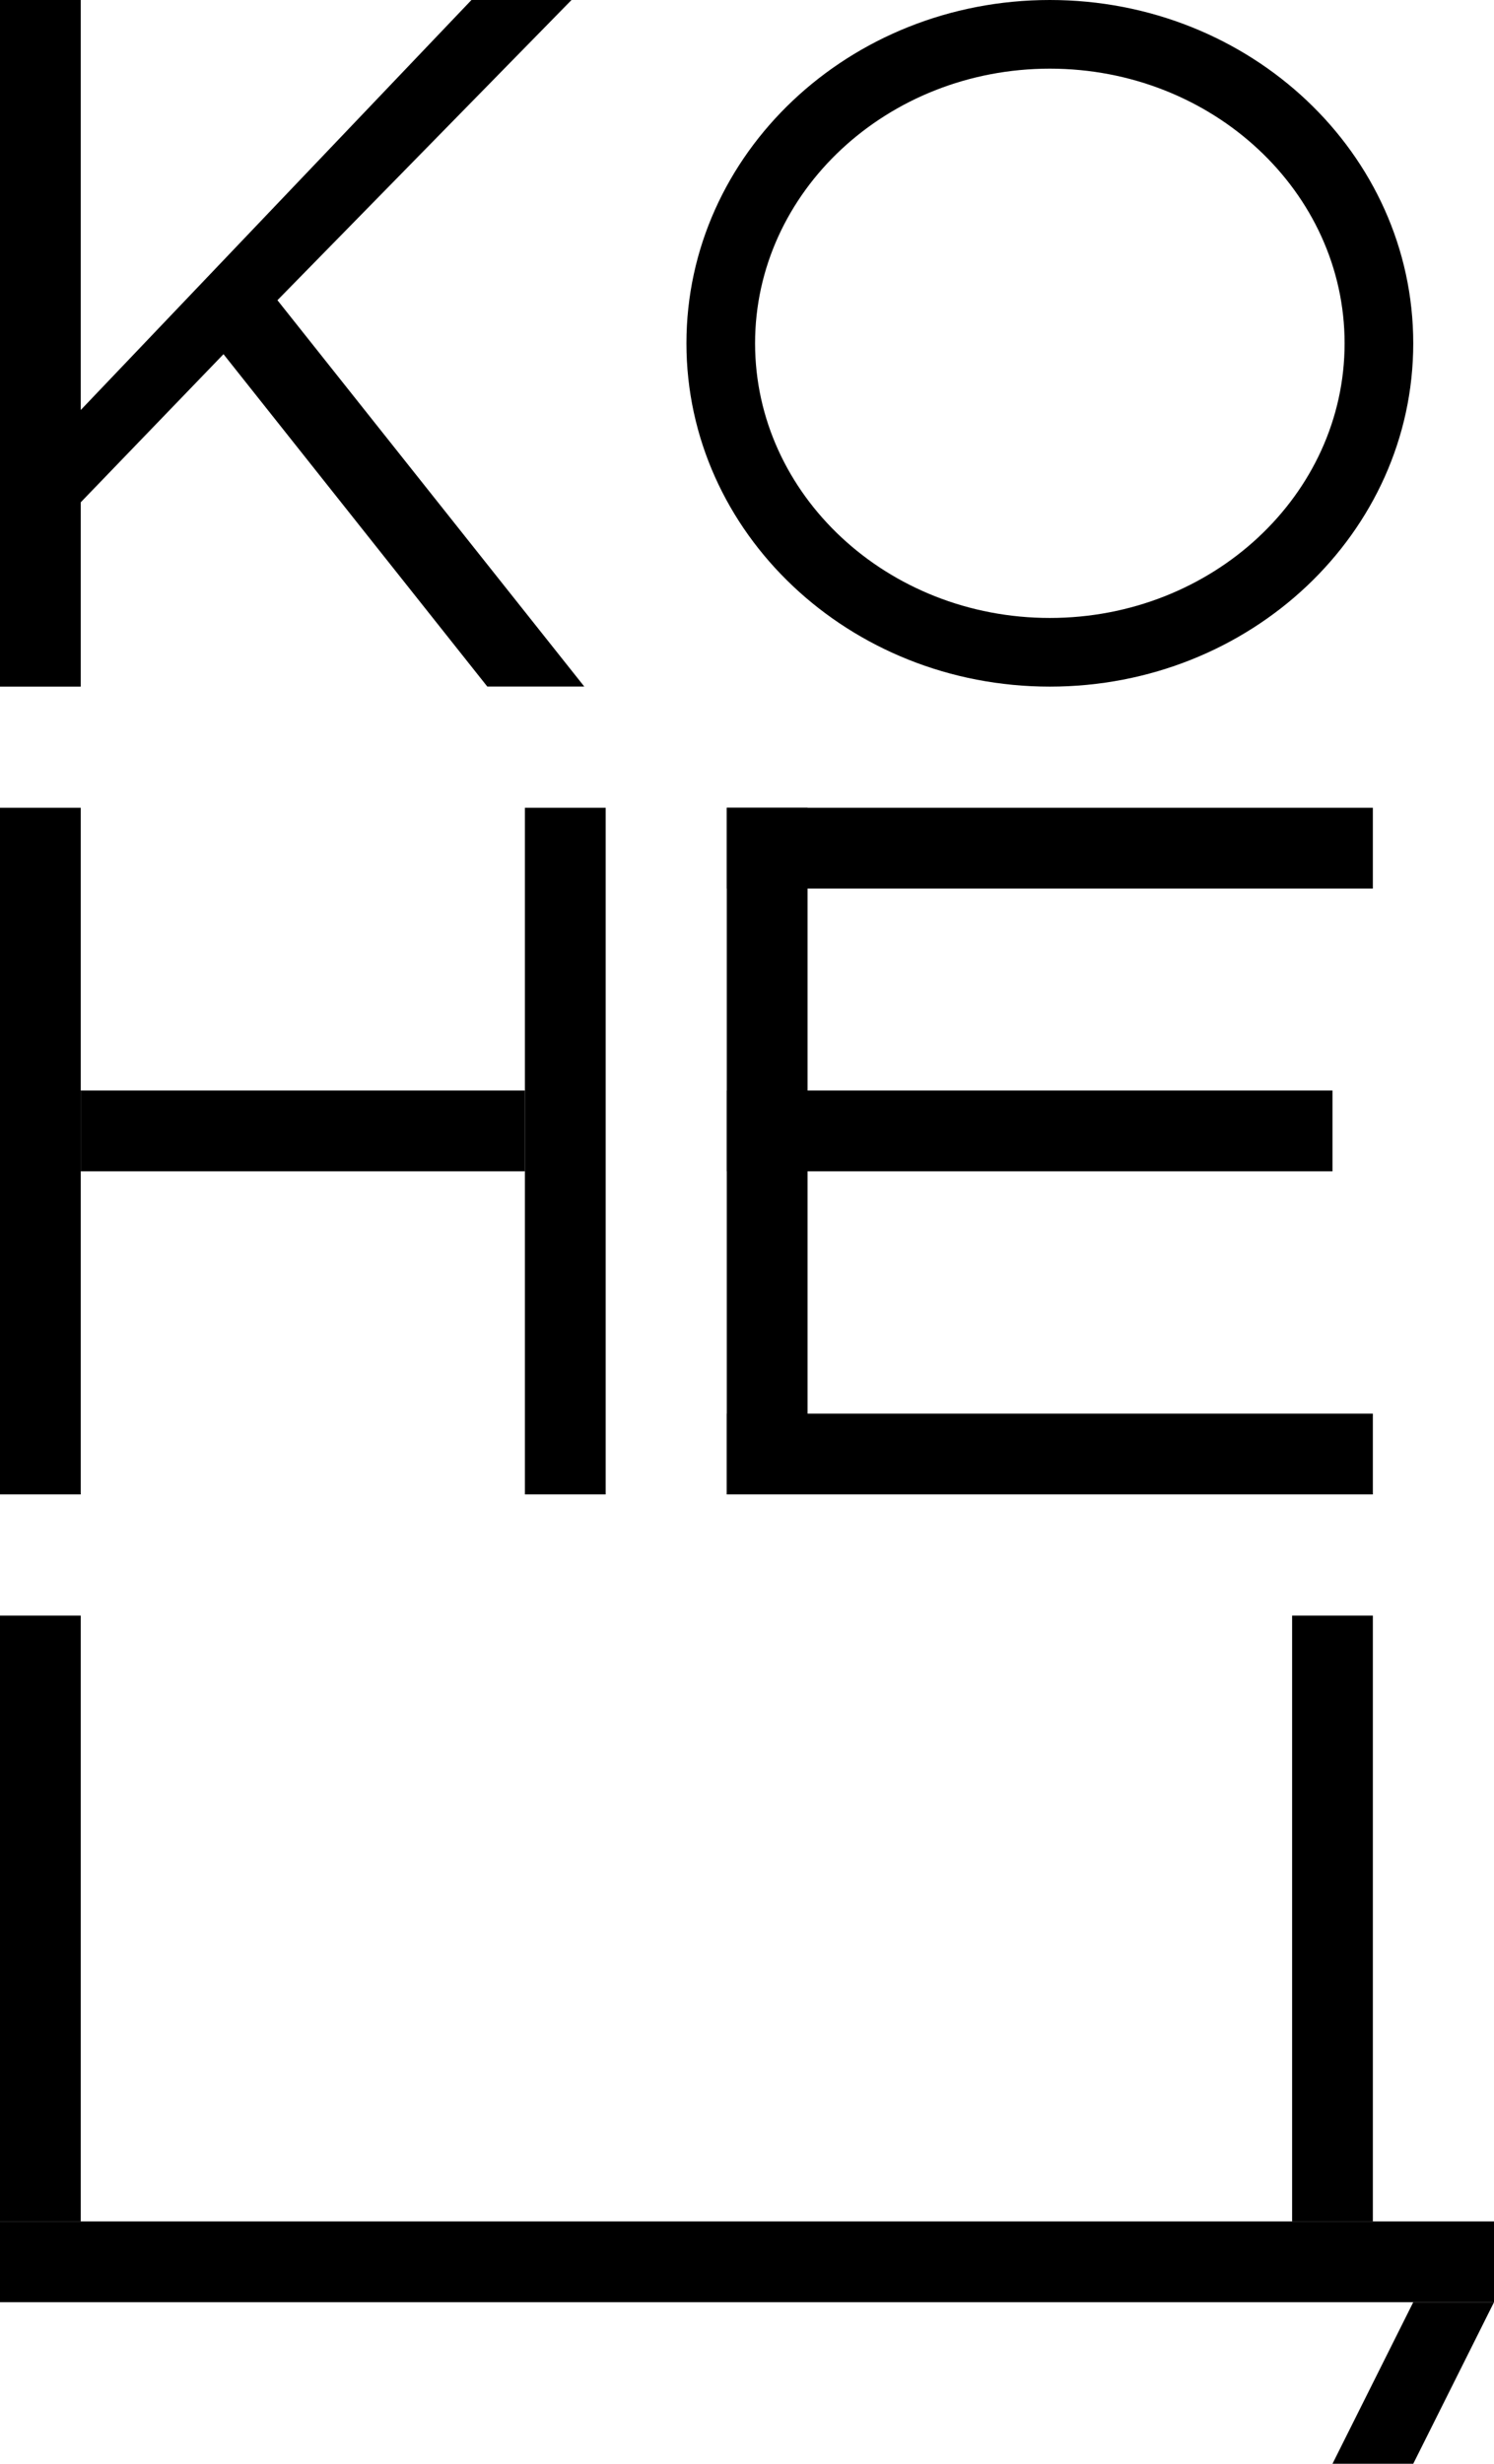 <?xml version="1.0" encoding="utf-8"?>
<!-- Generator: Adobe Illustrator 14.0.0, SVG Export Plug-In  -->
<!DOCTYPE svg PUBLIC "-//W3C//DTD SVG 1.1//EN" "http://www.w3.org/Graphics/SVG/1.1/DTD/svg11.dtd">
<svg version="1.1"
	 xmlns="http://www.w3.org/2000/svg" xmlns:xlink="http://www.w3.org/1999/xlink" xmlns:a="http://ns.adobe.com/AdobeSVGViewerExtensions/3.0/"
	 x="0px" y="0px" width="37px" height="61px" viewBox="0 0 37 61" enable-background="new 0 0 37 61" xml:space="preserve">
<defs>
</defs>
<path d="M0,16.997V0h2v10.151L11.676,0h2.478L6.871,7.433l7.599,9.565h-2.402L5.535,8.769L2,12.436V17H0V16.997z"/>
<rect x="18" y="20" width="2" height="17"/>
<rect x="18" y="35" width="16" height="2"/>
<rect x="18" y="27" width="15" height="2"/>
<rect y="20" width="2" height="17"/>
<rect y="40" width="2" height="15"/>
<rect x="32" y="40" width="2" height="15"/>
<rect x="13" y="20" width="2" height="17"/>
<rect x="18" y="20" width="16" height="2"/>
<rect x="2" y="27" width="11" height="2"/>
<polygon points="37,57 35,57 35,57 0,57 0,55 37,55 "/>
<polygon points="33,61 35,61 37,57 35,57 "/>
<g>
	<path d="M26,1.7c4.025,0,7.3,3.05,7.3,6.8s-3.274,6.8-7.3,6.8s-7.3-3.05-7.3-6.8S21.975,1.7,26,1.7 M26,0c-4.971,0-9,3.806-9,8.5
		s4.029,8.5,9,8.5s9-3.806,9-8.5S30.971,0,26,0L26,0z"/>
</g>
</svg>
